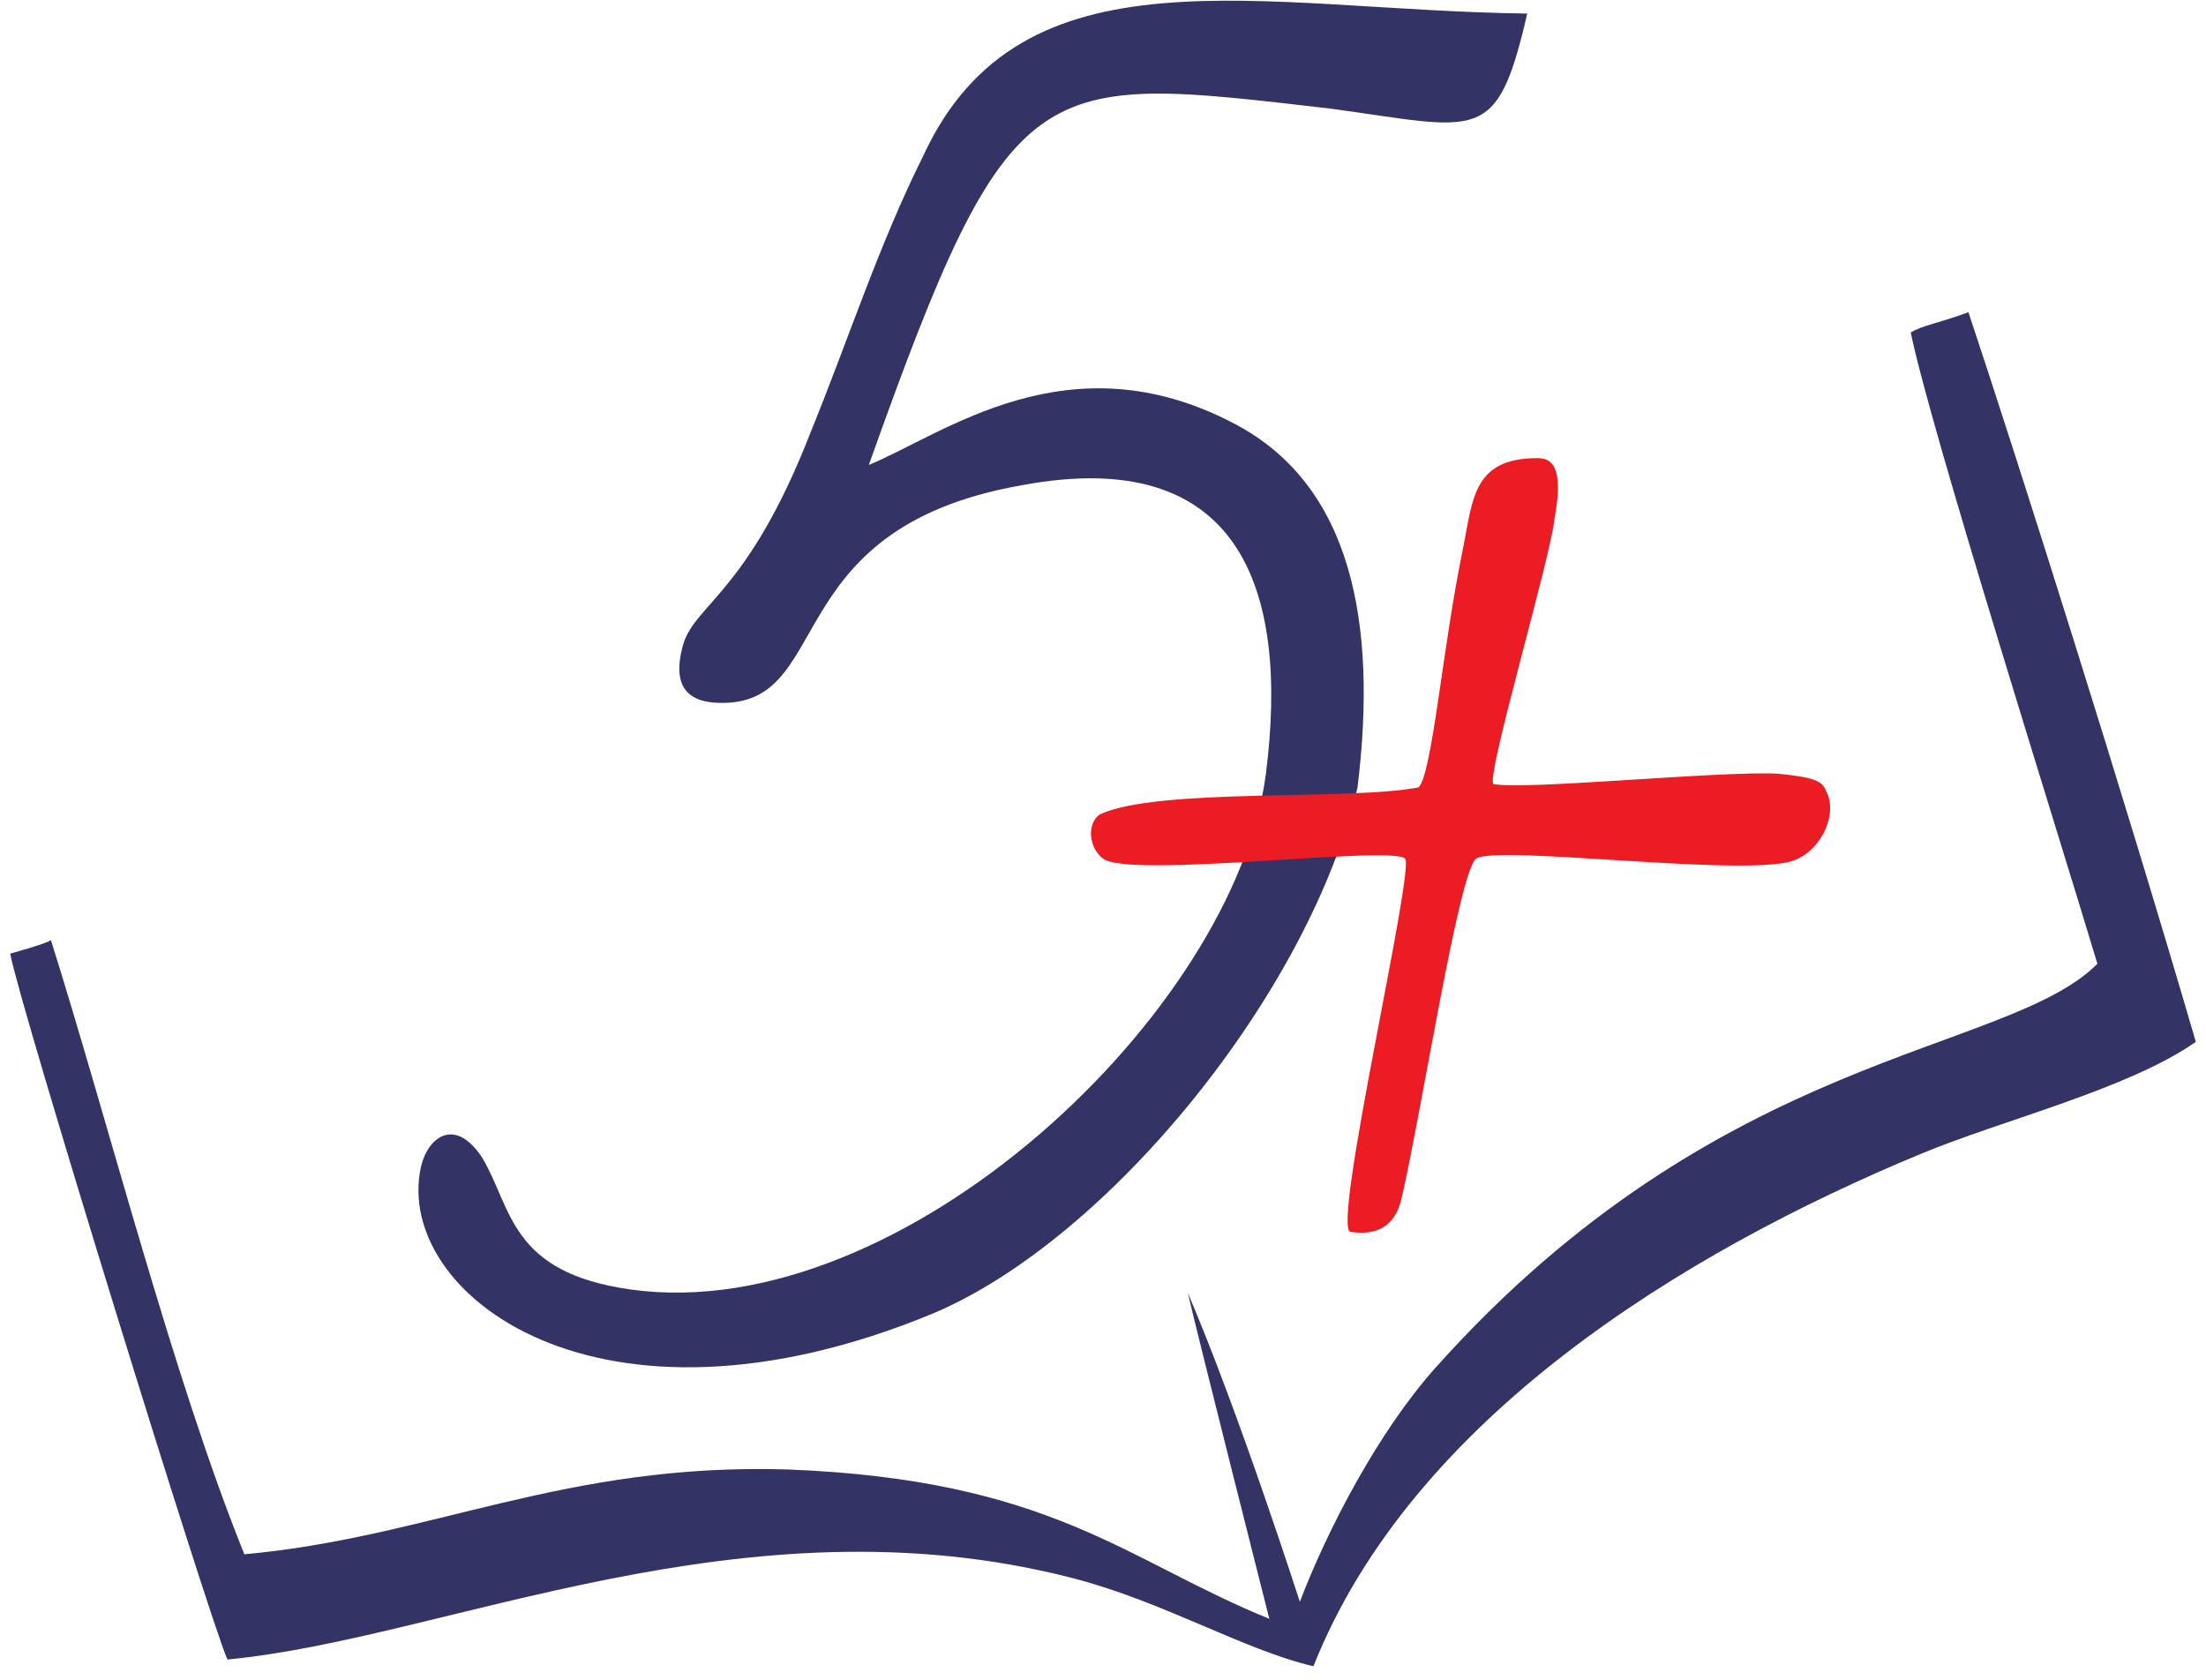 <?xml version="1.0" encoding="UTF-8"?>
<!DOCTYPE svg PUBLIC "-//W3C//DTD SVG 1.1//EN" "http://www.w3.org/Graphics/SVG/1.1/DTD/svg11.dtd">
<!-- Creator: CorelDRAW X8 -->
<svg xmlns="http://www.w3.org/2000/svg" xml:space="preserve" width="65mm" height="49.5mm" version="1.1" style="shape-rendering:geometricPrecision; text-rendering:geometricPrecision; image-rendering:optimizeQuality; fill-rule:evenodd; clip-rule:evenodd"
viewBox="0 0 650 495"
 xmlns:xlink="http://www.w3.org/1999/xlink">
 <defs>
  <style type="text/css">
   <![CDATA[
    .fil0 {fill:#333366}
    .fil1 {fill:#EB1C23}
   ]]>
  </style>
 </defs>
 <g id="Layer_x0020_1">
  <g id="_2308497860960">
   <path class="fil0" d="M618 284c-27,27 -111,25 -195,119 -17,19 -32,48 -40,69 0,0 -18,-56 -33,-91 3,13 24,96 24,96 -42,-17 -64,-41 -142,-44 -66,-2 -105,20 -160,25 -21,-52 -40,-127 -57,-181 -1,1 -12,4 -12,4 3,16 58,194 64,208 64,-6 152,-49 249,-24 27,7 50,21 71,26 29,-73 109,-122 179,-151 24,-10 61,-19 81,-33 -21,-72 -52,-170 -67,-215 -8,3 -14,4 -17,6 6,29 43,146 55,186z"/>
   <path class="fil0" d="M400 232c6,-49 -2,-89 -36,-107 -49,-26 -86,3 -108,12 42,-118 49,-115 136,-105 44,6 49,11 58,-28 -79,-1 -149,-21 -178,42 -13,26 -22,54 -33,81 -19,49 -35,51 -38,64 -2,8 -1,15 9,16 37,3 17,-51 91,-64 64,-12 79,30 72,85 -9,70 -107,163 -187,152 -36,-5 -35,-24 -44,-39 -8,-12 -16,-6 -18,3 -8,37 52,84 151,43 52,-22 111,-95 125,-155z"/>
   <path class="fil1" d="M431 162c3,-15 3,-27 22,-27 4,0 8,2 5,18 -1,11 -20,75 -18,78 8,2 68,-4 84,-3 10,1 13,2 14,5 4,7 -2,19 -11,21 -17,4 -86,-5 -92,-1 -5,3 -16,74 -22,100 -2,9 -8,11 -15,10 -6,0 19,-107 16,-110 -4,-4 -81,6 -89,0 -4,-3 -5,-10 -1,-13 17,-8 74,-4 94,-8 4,-4 7,-41 13,-70z"/>
  </g>
 </g>
</svg>
